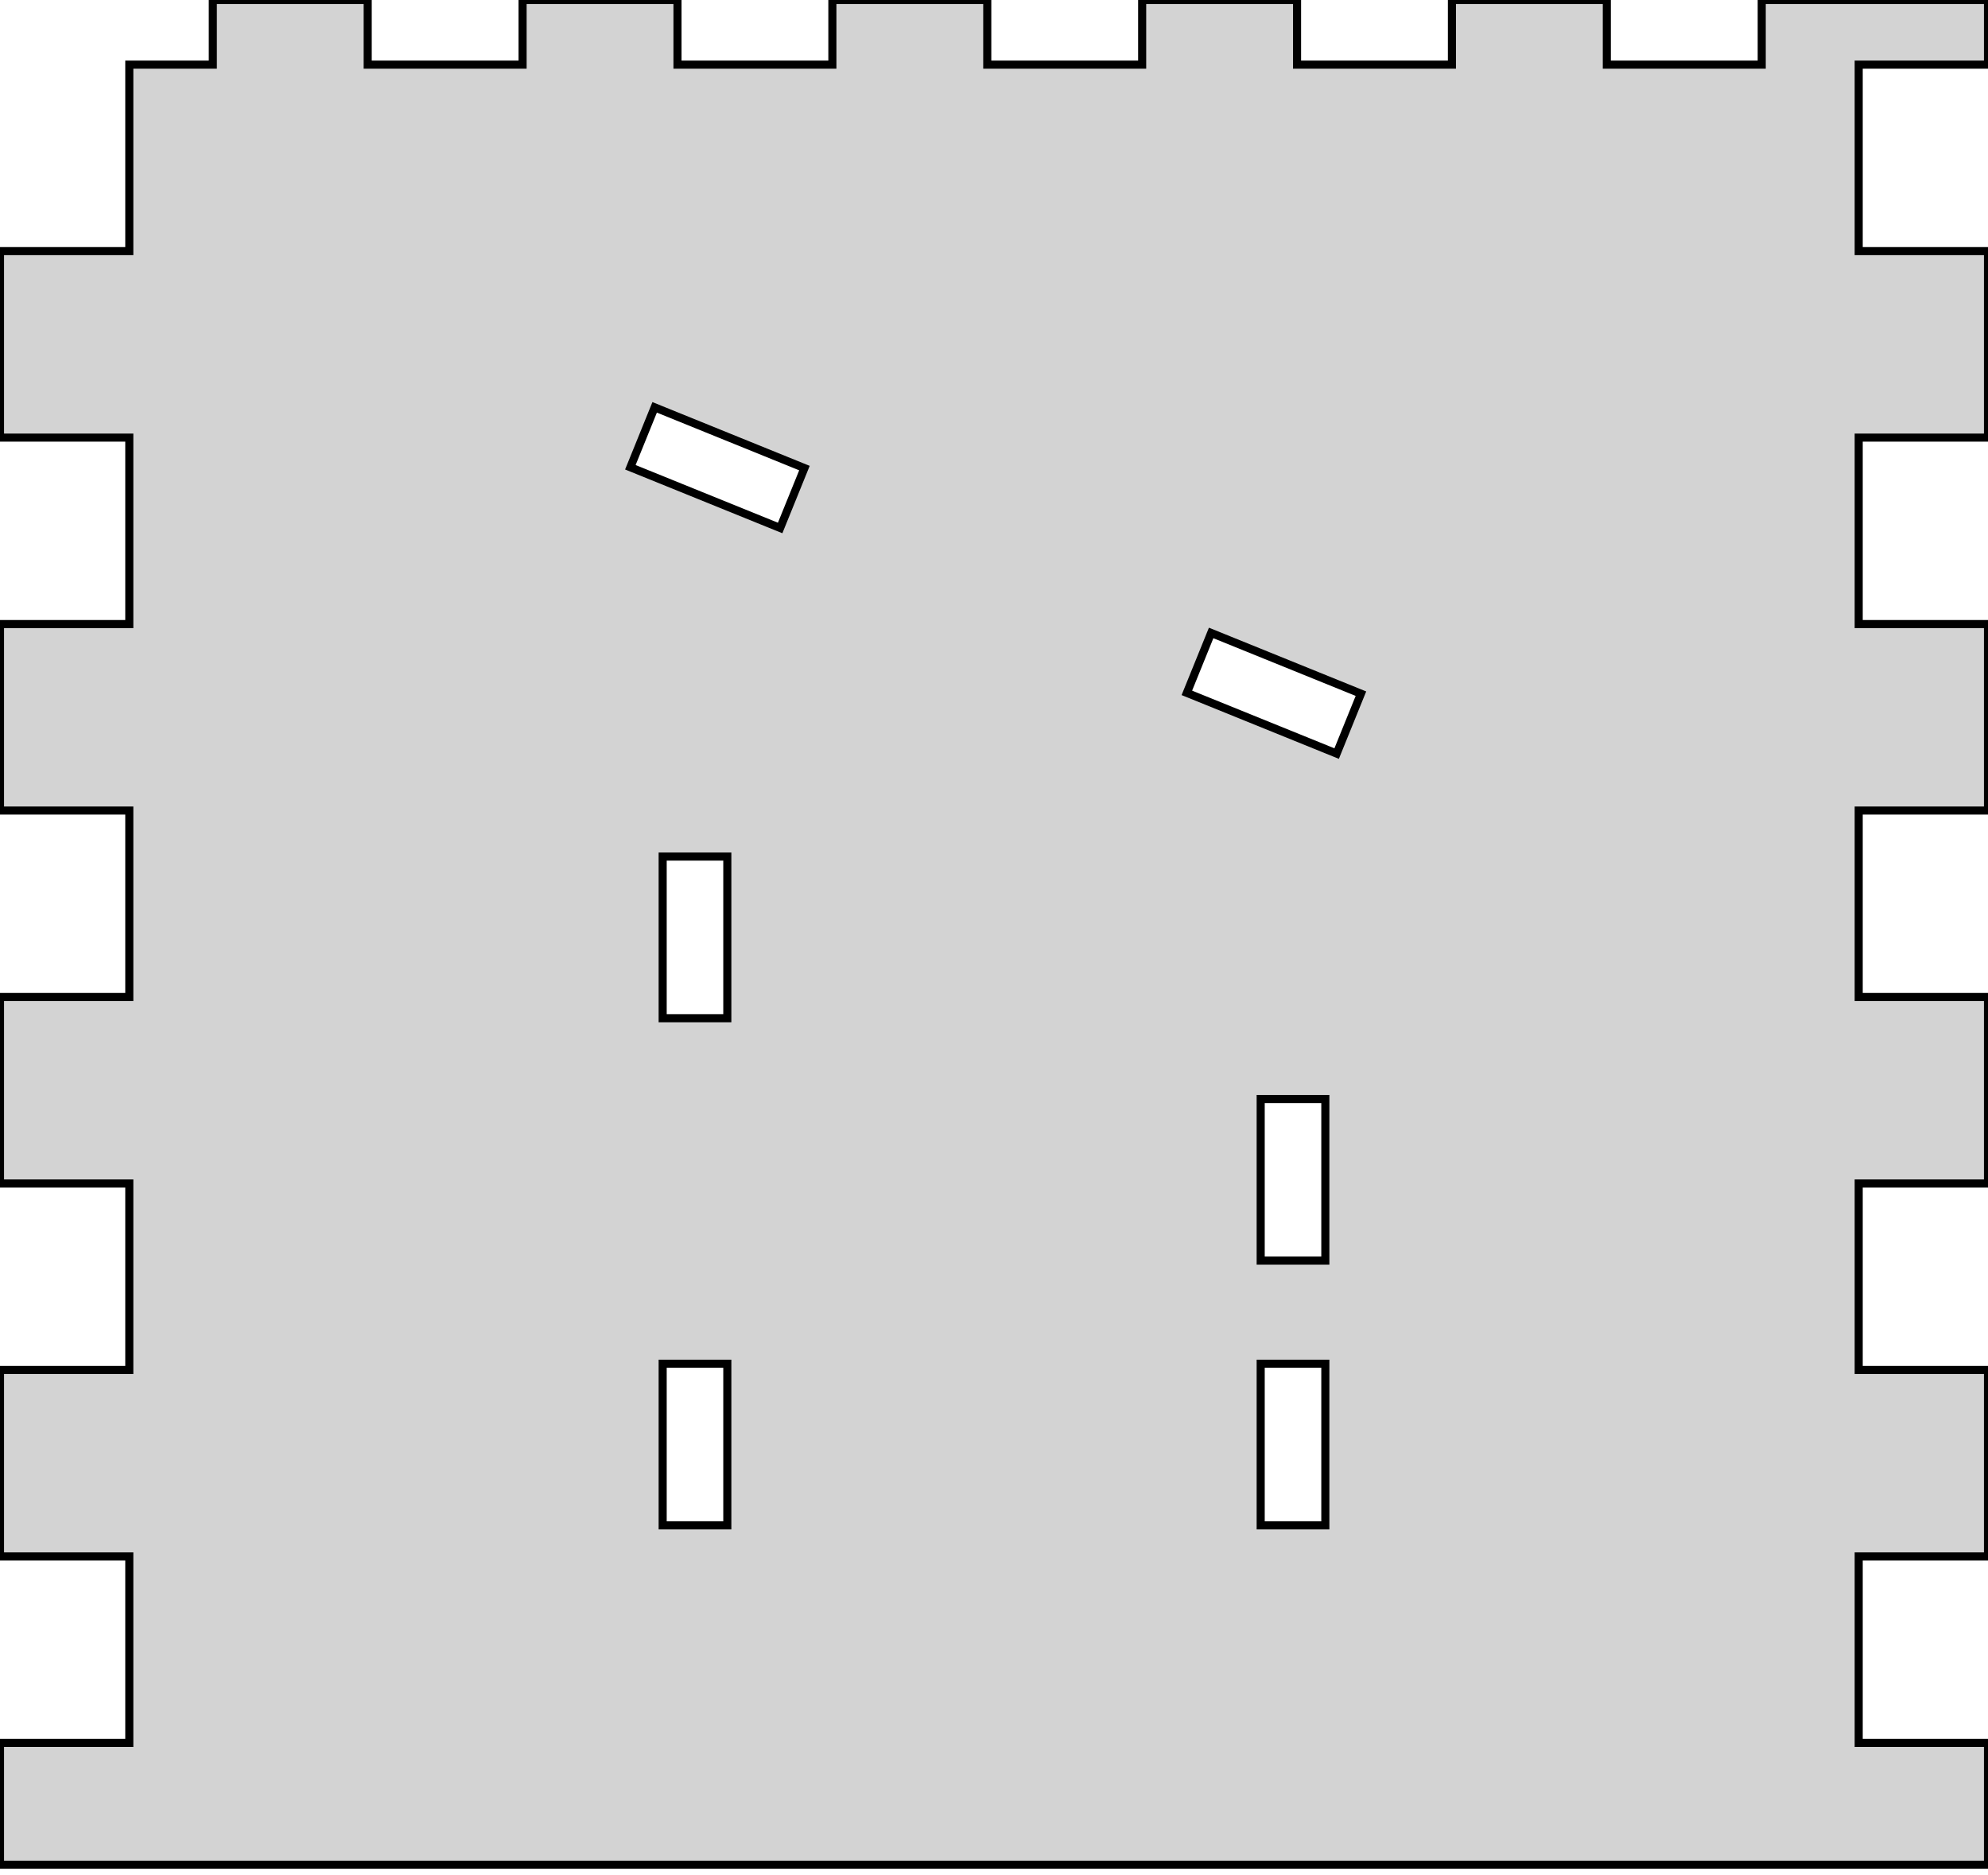 <?xml version="1.0" standalone="no"?>
<!DOCTYPE svg PUBLIC "-//W3C//DTD SVG 1.1//EN" "http://www.w3.org/Graphics/SVG/1.1/DTD/svg11.dtd">
<svg width="123mm" height="116mm" viewBox="-123 5 123 116" xmlns="http://www.w3.org/2000/svg" version="1.1">
<title>OpenSCAD Model</title>
<path d="
M -123,120.378 L 0,120.378 L 0,112.841 L -8,112.841 L -8,101.303 L 0,101.303
 L 0,89.765 L -8,89.765 L -8,78.227 L 0,78.227 L 0,66.689 L -8,66.689
 L -8,55.151 L 0,55.151 L 0,43.614 L -8,43.614 L -8,32.076 L 0,32.076
 L 0,20.538 L -8,20.538 L -8,9 L 0,9 L 0,5 L -14,5
 L -14,9 L -23.583,9 L -23.583,5 L -33.167,5 L -33.167,9 L -42.75,9
 L -42.75,5 L -52.333,5 L -52.333,9 L -61.917,9 L -61.917,5 L -71.5,5
 L -71.5,9 L -81.083,9 L -81.083,5 L -90.667,5 L -90.667,9 L -100.25,9
 L -100.25,5 L -109.833,5 L -109.833,9 L -115,9 L -115,20.538 L -123,20.538
 L -123,32.076 L -115,32.076 L -115,43.614 L -123,43.614 L -123,55.151 L -115,55.151
 L -115,66.689 L -123,66.689 L -123,78.227 L -115,78.227 L -115,89.765 L -123,89.765
 L -123,101.303 L -115,101.303 L -115,112.841 L -123,112.841 z
M -83.999,33.911 L -82.496,30.204 L -73.228,33.962 L -74.731,37.668 z
M -82,99.378 L -82,89.378 L -78,89.378 L -78,99.378 z
M -82,68 L -82,58 L -78,58 L -78,68 z
M -49.568,47.87 L -48.065,44.163 L -38.797,47.92 L -40.3,51.627 z
M -45,99.378 L -45,89.378 L -41,89.378 L -41,99.378 z
M -45,83 L -45,73 L -41,73 L -41,83 z
" stroke="black" fill="lightgray" stroke-width="0.5"/>
</svg>
